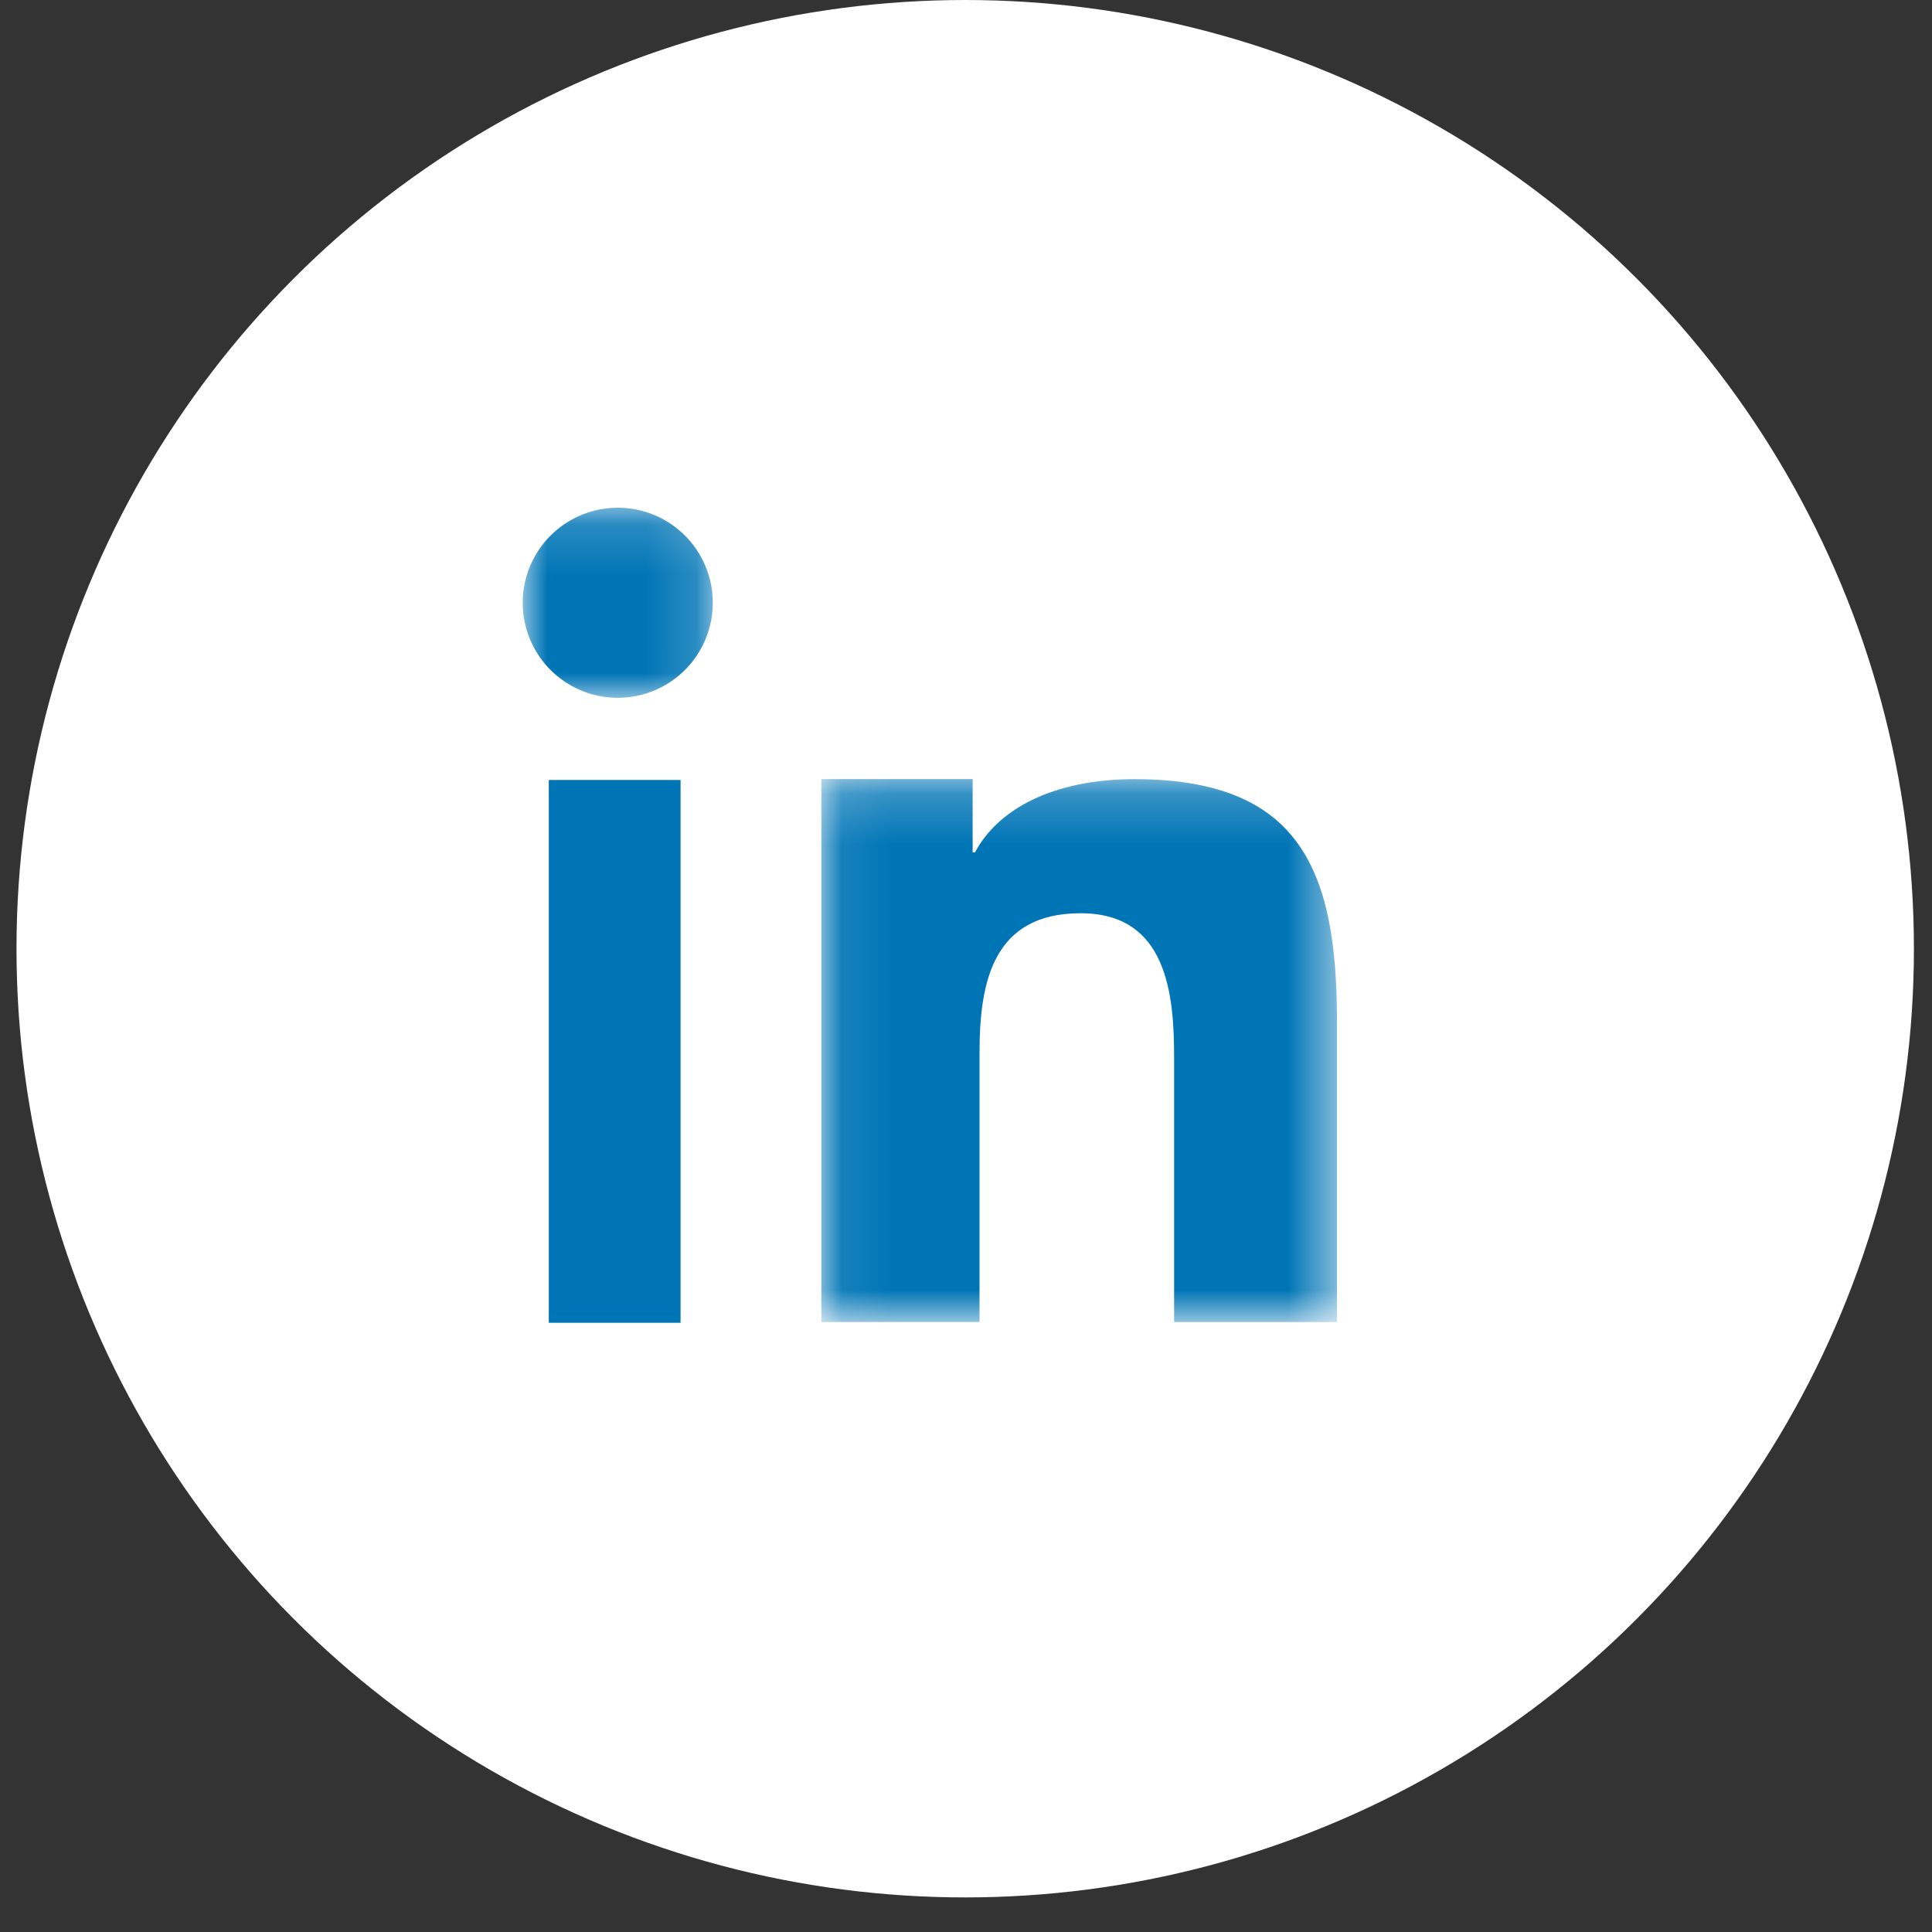 <svg xmlns="http://www.w3.org/2000/svg" xmlns:xlink="http://www.w3.org/1999/xlink" width="39" height="39" viewBox="0 0 39 39">
    <rect x="0" y="0" width="39" height="39" fill="#333333" stroke="none"/>
    <defs>
        <path id="a" d="M0 .16h3.836v3.835H0z"/>
        <path id="c" d="M.083.189h10.41v10.958H.083z"/>
    </defs>
    <g fill="none" fill-rule="evenodd" transform="translate(.333)">
        <circle cx="19.151" cy="19.151" r="19.151" fill="#FFF" fill-rule="nonzero"/>
        <g transform="translate(10.219 10.09)">
            <mask id="b" fill="#fff">
                <use xlink:href="#a"/>
            </mask>
            <path fill="#0075B6" d="M1.918.16a1.918 1.918 0 1 0 0 3.836 1.918 1.918 0 0 0 0-3.837" mask="url(#b)"/>
        </g>
        <g transform="translate(16.164 15.539)">
            <mask id="d" fill="#fff">
                <use xlink:href="#c"/>
            </mask>
            <path fill="#0075B6" d="M6.408.189c-1.656 0-2.768.615-3.223 1.479h-.048V.188H.083v10.959h3.193V5.716c0-1.433.27-2.82 2.042-2.82 1.746 0 1.886 1.638 1.886 2.912v5.34h3.288V5.124c0-.561-.022-1.087-.083-1.571C10.149 1.488 9.201.189 6.408.189z" mask="url(#d)"/>
        </g>
        <path fill="#0075B6" fill-rule="nonzero" d="M10.745 15.745h2.66v10.957h-2.66z"/>
    </g>
</svg>
